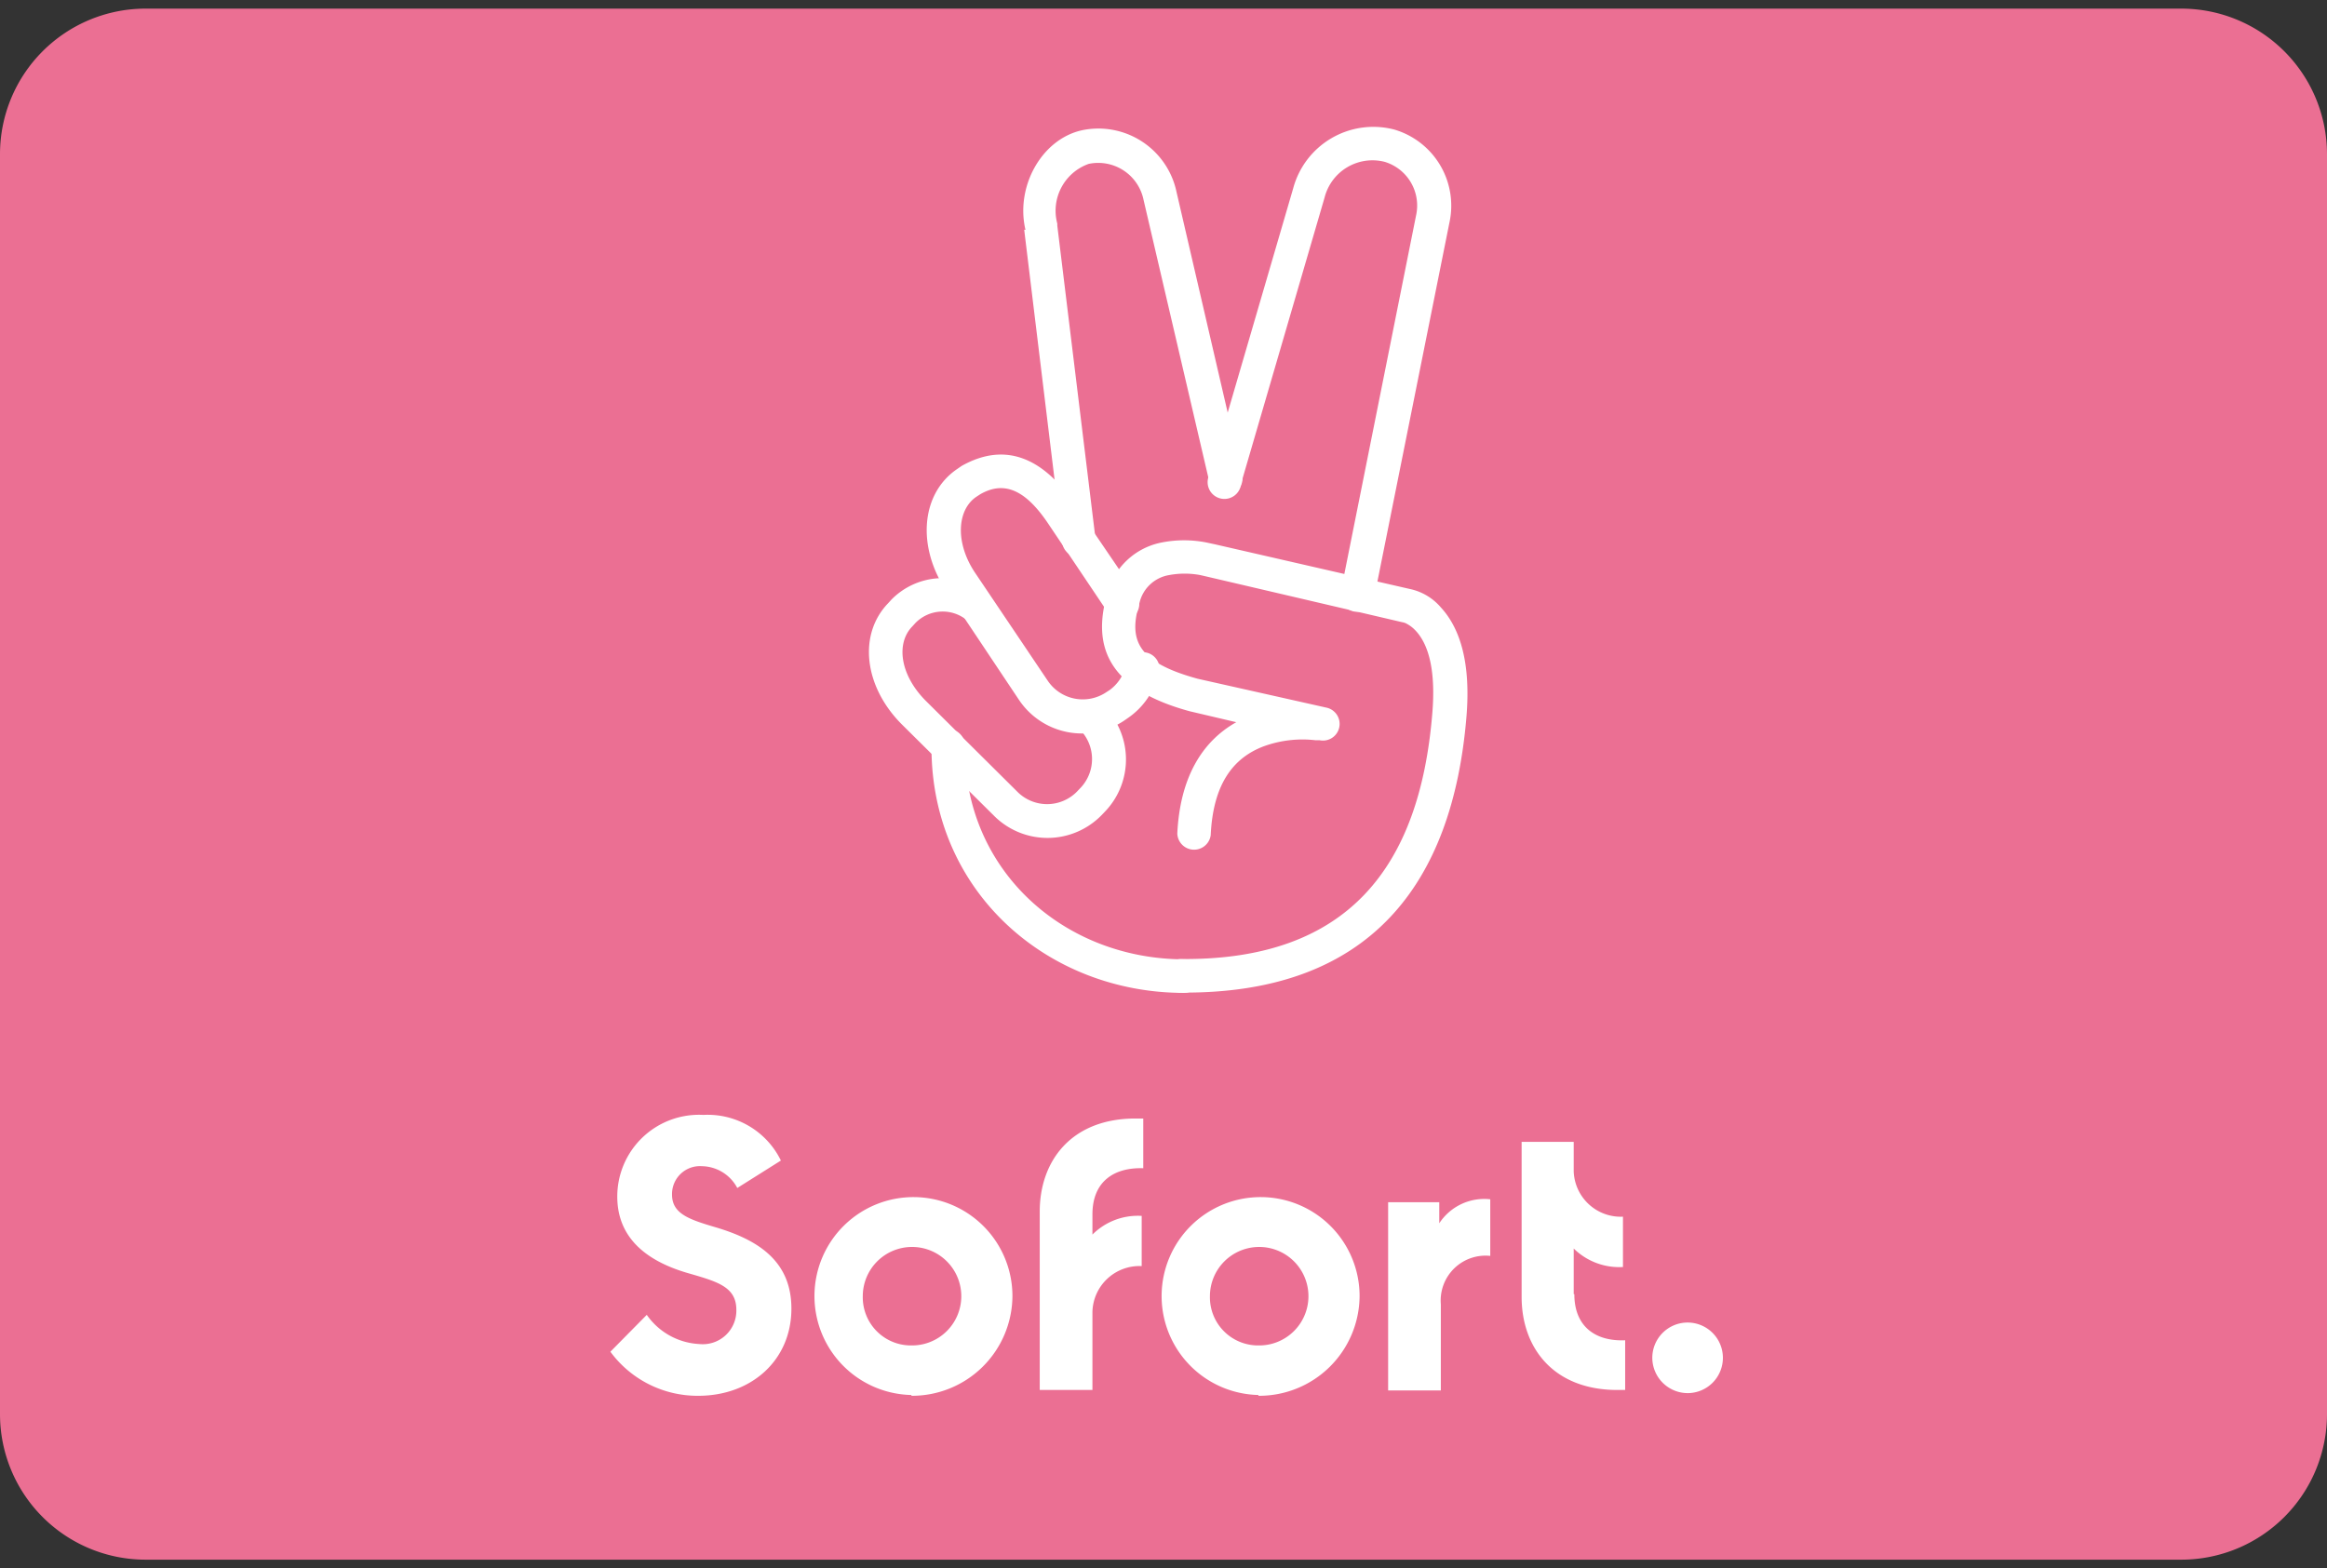 <svg id="svg10908" xmlns="http://www.w3.org/2000/svg" viewBox="0 0 148.34 100"><rect x="0" y="0" width="148.34" height="100" fill="#333333" stroke="none"/><defs><style>.cls-1{fill:#eb6f93;}.cls-1,.cls-2{fill-rule:evenodd;}.cls-2{fill:#fff;}</style></defs><title>sepa</title><g id="Page-1"><g id="Sofort"><path id="Fill-1" class="cls-1" d="M9.27,99.45H139.06a9.29,9.29,0,0,0,9.28-9.28V9.83A9.29,9.29,0,0,0,139.06.55H9.27A9.28,9.28,0,0,0,0,9.83V90.17A9.28,9.28,0,0,0,9.27,99.45Z"/><path id="Fill-3" class="cls-2" d="M107.58,88.83a2.25,2.25,0,1,0-2.25-2.25,2.26,2.26,0,0,0,2.25,2.25m-7.26-6.31V79.61a4.14,4.14,0,0,0,3.14,1.18V77.58a3,3,0,0,1-3.14-2.89V72.81H97V82.7c0,3.21,2,5.93,6.11,5.93h.49V85.46c-1.88.08-3.24-.86-3.24-2.94M91.75,78V76.66H88.49v12h3.36V83.17A2.86,2.86,0,0,1,95,80.08V76.47A3.43,3.43,0,0,0,91.75,78M80.22,85.79a3.14,3.14,0,1,0-3.09-3.14,3.07,3.07,0,0,0,3.09,3.14m0,3.16a6.31,6.31,0,1,1,6.45-6.3A6.4,6.4,0,0,1,80.22,89M72.88,74.49V71.32h-.49c-4.11,0-6.11,2.72-6.11,5.94V88.63h3.36v-5a3,3,0,0,1,3.14-2.9V77.53a4.09,4.09,0,0,0-3.14,1.19V77.43c0-2.08,1.36-3,3.24-2.94M58.11,85.79A3.14,3.14,0,1,0,55,82.65a3.07,3.07,0,0,0,3.09,3.14m0,3.16a6.31,6.31,0,1,1,6.45-6.3A6.4,6.4,0,0,1,58.11,89M44.52,89c3.36,0,5.93-2.25,5.93-5.56,0-3.07-2.18-4.4-4.85-5.19-1.7-.5-2.76-.87-2.76-2.08a1.78,1.78,0,0,1,1.9-1.81A2.6,2.6,0,0,1,47,75.75L49.78,74a5.19,5.19,0,0,0-4.94-2.91,5.21,5.21,0,0,0-5.49,5.21c0,2.23,1.34,4,4.65,4.92,1.8.52,2.94.87,2.94,2.3a2.14,2.14,0,0,1-2.37,2.18,4.35,4.35,0,0,1-3.34-1.86l-2.32,2.35A6.89,6.89,0,0,0,44.52,89"/><path id="Fill-5" class="cls-2" d="M68.84,46.52a2.67,2.67,0,0,1,0,3.76l-.21.22a2.67,2.67,0,0,1-3.76,0L59,44.67C57.35,43,57.12,41,58.16,39.94l.2-.22a2.43,2.43,0,0,1,3.23-.21,1.06,1.06,0,1,0,1.32-1.67,4.57,4.57,0,0,0-6.09.4l-.2.22c-1.93,2-1.54,5.31.86,7.72l5.94,5.89a4.82,4.82,0,0,0,6.8-.09l.21-.22A4.8,4.8,0,0,0,70.34,45a1.07,1.07,0,1,0-1.5,1.52"/><path id="Fill-7" class="cls-2" d="M65.29,14.65l2.43,20a1.07,1.07,0,0,0,2.12-.26l-2.44-20,0-.13a3.17,3.17,0,0,1,2-3.81,2.95,2.95,0,0,1,3.5,2.3L77.1,30.76a1.06,1.06,0,0,0,1.28.79,1.07,1.07,0,0,0,.8-1.28L75,12.24a5.09,5.09,0,0,0-6-3.94c-2.58.55-4.28,3.58-3.63,6.35"/><path id="Fill-9" class="cls-2" d="M87.6,38.11l4.8-23.93a5.06,5.06,0,0,0-3.52-5.92A5.29,5.29,0,0,0,82.44,12L77.12,30.22a1.07,1.07,0,1,0,2,.6l5.32-18.23a3.15,3.15,0,0,1,3.83-2.27,2.91,2.91,0,0,1,2,3.42l-4.8,24a1.06,1.06,0,0,0,2.09.41"/><path id="Fill-11" class="cls-2" d="M75.51,61.17c-7.61,0-14-5.58-14-13.51a1.07,1.07,0,1,0-2.13,0c0,9.18,7.37,15.65,16.1,15.65a1.07,1.07,0,0,0,0-2.14"/><path id="Fill-13" class="cls-2" d="M71.75,42.52a2.69,2.69,0,0,1-1,1.47l-.23.15a2.69,2.69,0,0,1-3.72-.72l-4.67-6.94c-1.27-1.93-1.1-4,.12-4.81l.23-.15c1.57-.91,2.91-.22,4.28,1.78l3.9,5.81a1.08,1.08,0,0,0,1.49.29,1.06,1.06,0,0,0,.29-1.48L68.48,32.1c-1.93-2.81-4.32-4-7.18-2.39l-.29.2c-2.3,1.57-2.57,4.92-.7,7.75l4.67,7a4.83,4.83,0,0,0,6.68,1.29l.23-.16a4.75,4.75,0,0,0,1.91-2.66,1.06,1.06,0,1,0-2-.57"/><path id="Fill-15" class="cls-2" d="M78.81,46.05c-2.21,1.24-3.59,3.57-3.76,7.1a1.07,1.07,0,0,0,2.13.1c.15-3.2,1.39-4.92,3.4-5.67a7.21,7.21,0,0,1,3.28-.38l.26,0a1.06,1.06,0,0,0,.43-2.08l-8.2-1.84c-3.85-1.05-4.43-2.47-3.71-4.84a2.33,2.33,0,0,1,1.88-1.77,5.43,5.43,0,0,1,2,0l.39.09,12.46,2.91a.9.9,0,0,1,.24.07,2.15,2.15,0,0,1,.63.47c.84.89,1.3,2.57,1.06,5.34-.81,9.68-5.32,15.7-16,15.6a1.07,1.07,0,0,0,0,2.14c12,.1,17.29-6.89,18.18-17.56.28-3.33-.34-5.6-1.63-7a3.57,3.57,0,0,0-2-1.18L77.46,34.71l-.56-.12a7.34,7.34,0,0,0-2.84,0,4.46,4.46,0,0,0-3.47,3.24c-1,3.42.07,6.11,5.24,7.52Z"/></g></g></svg>